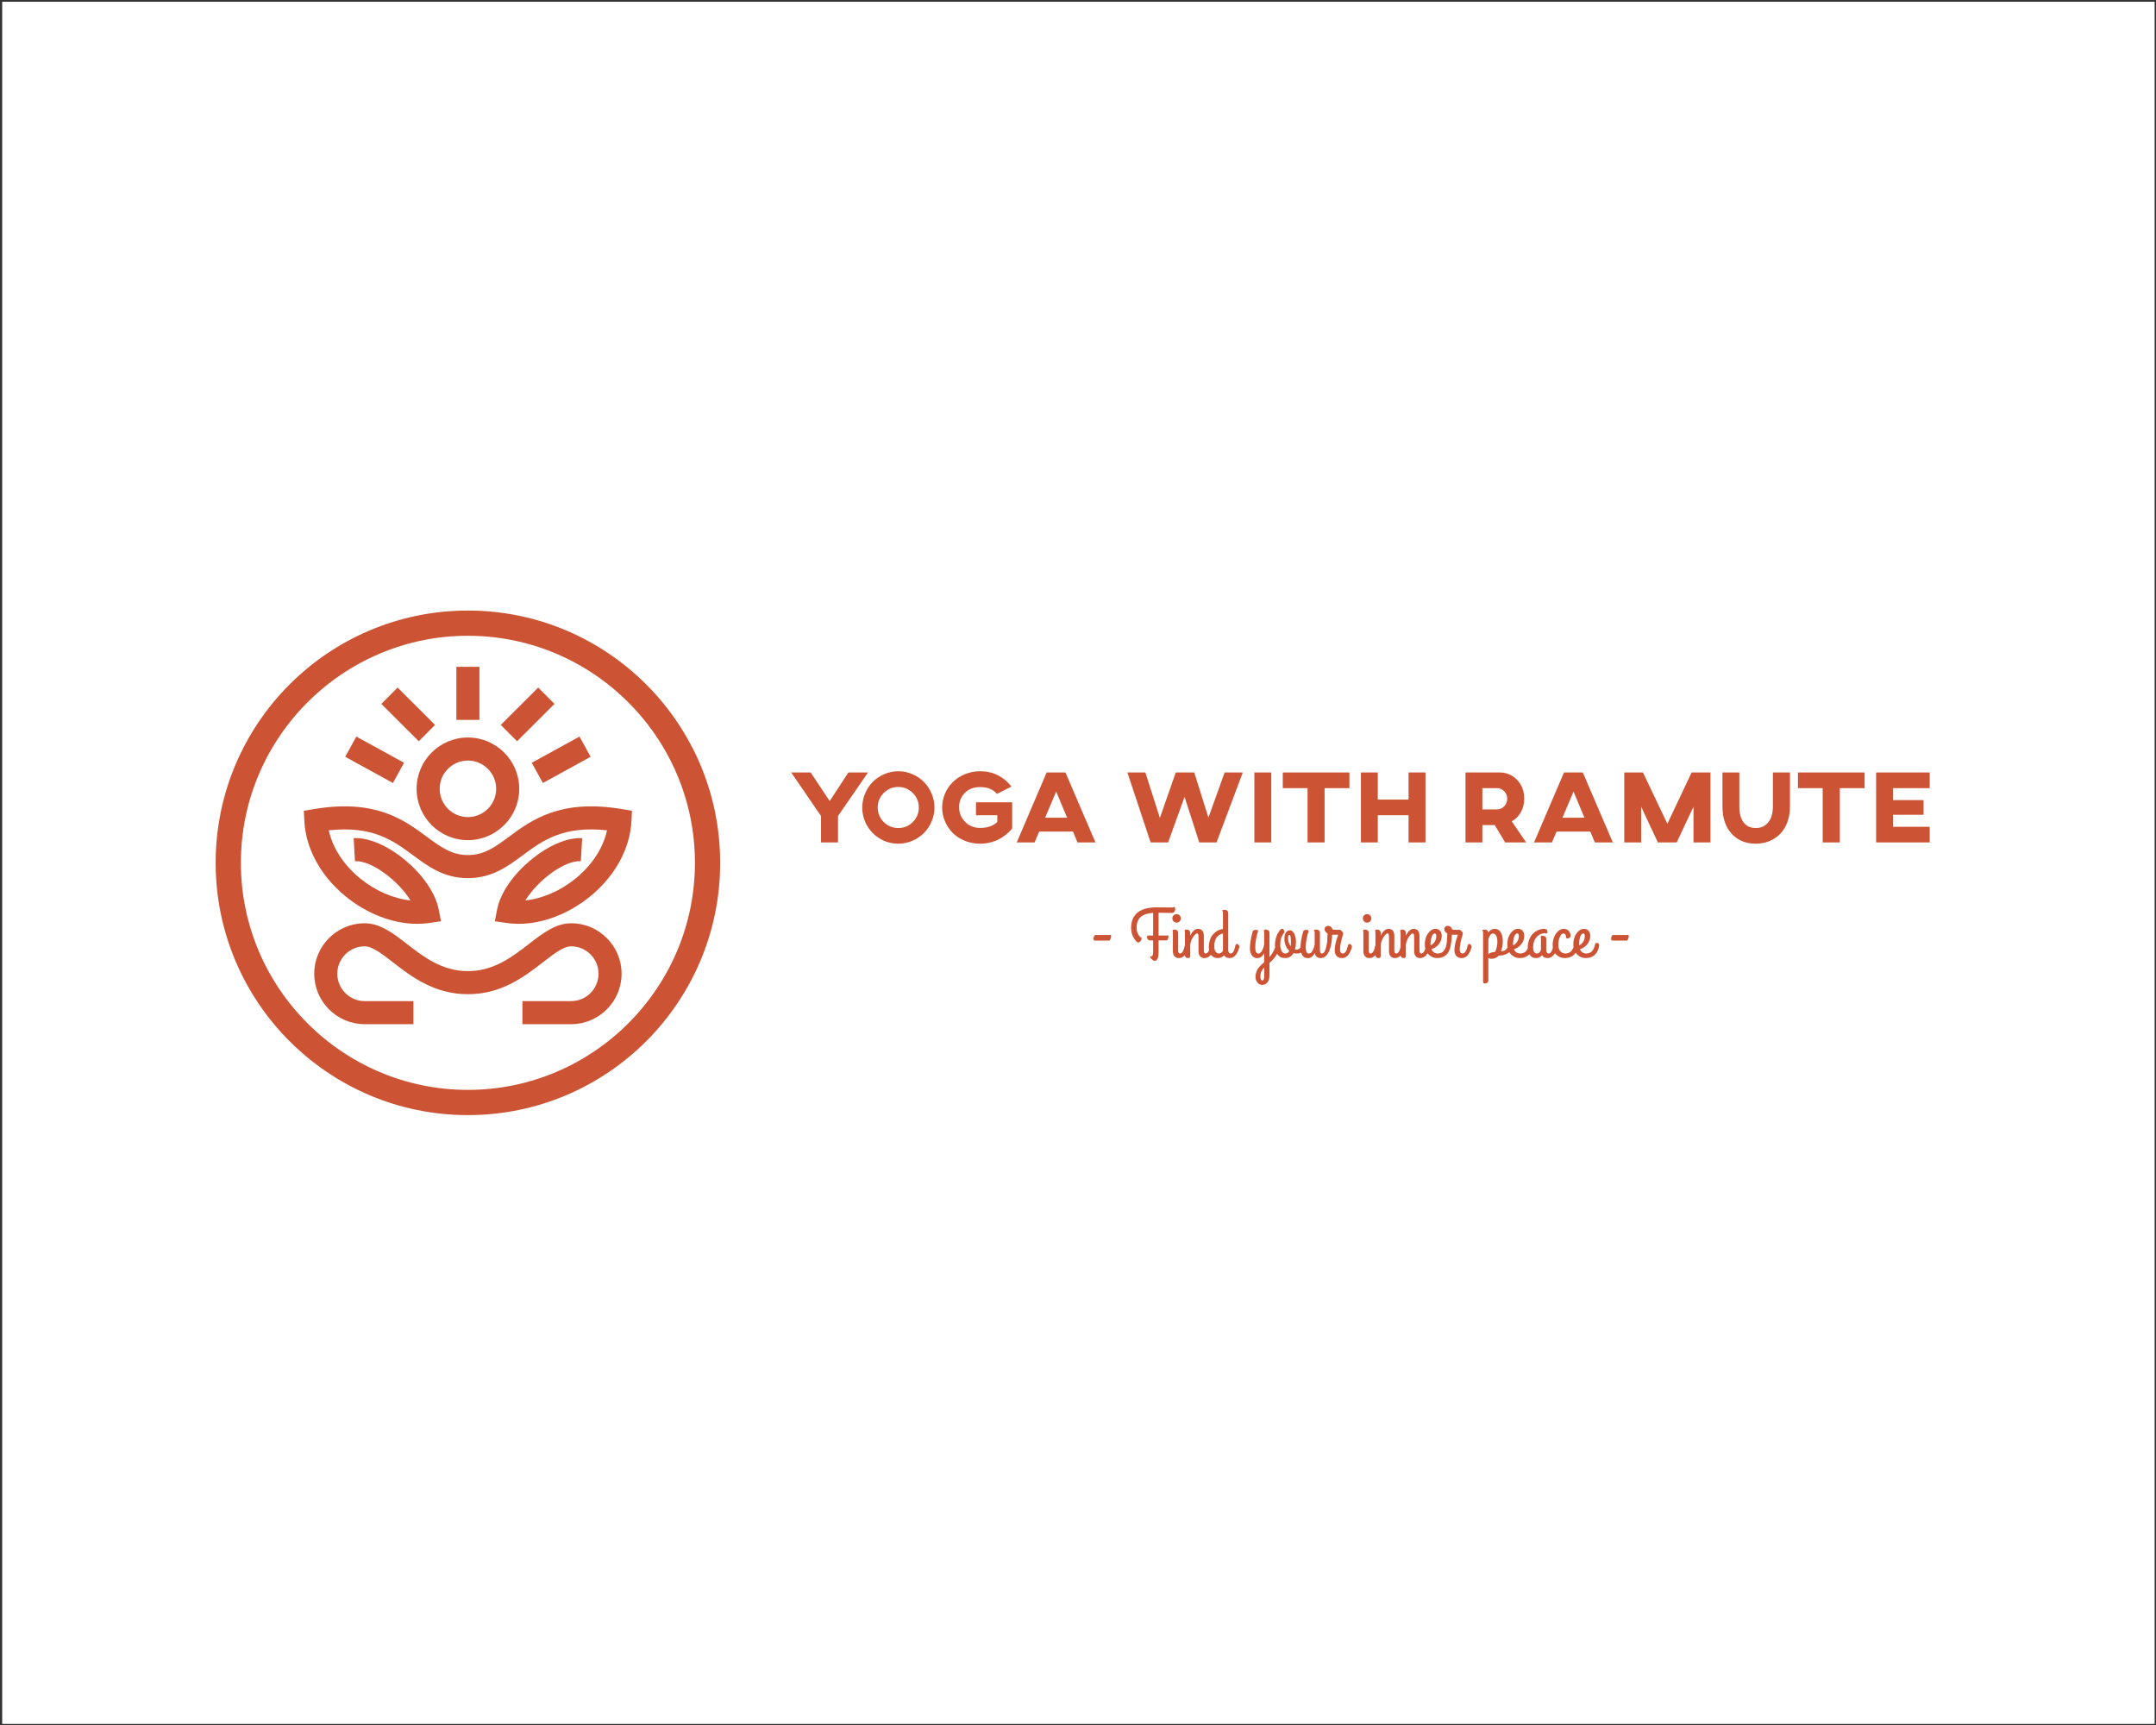 <?xml version="1.0" encoding="UTF-8" standalone="no" ?>
<!DOCTYPE svg PUBLIC "-//W3C//DTD SVG 1.1//EN" "http://www.w3.org/Graphics/SVG/1.1/DTD/svg11.dtd">
<svg xmlns="http://www.w3.org/2000/svg" xmlns:xlink="http://www.w3.org/1999/xlink" version="1.1" width="1280" height="1024" viewBox="0 0 1280 1024" xml:space="preserve">
<rect x="0" y="0" width="1280" height="1024" fill="#333333" stroke="none"/>
<desc>Created with Fabric.js 3.6.3</desc>
<defs>
</defs>
<g transform="matrix(1.966 0 0 1.966 640.246 512.197)" id="background-logo"  >
<rect style="stroke: none; stroke-width: 1; stroke-dasharray: none; stroke-linecap: butt; stroke-dashoffset: 0; stroke-linejoin: miter; stroke-miterlimit: 4; fill: rgb(255,255,255); fill-rule: nonzero; opacity: 1;"  paint-order="stroke"  x="-325" y="-260" rx="0" ry="0" width="650" height="520" />
</g>
<g transform="matrix(1.97 0 0 1.97 807.69 479.332)" id="text-logo-path"  >
<path style="stroke: rgb(255,255,255); stroke-width: 0; stroke-dasharray: none; stroke-linecap: butt; stroke-dashoffset: 0; stroke-linejoin: miter; stroke-miterlimit: 4; fill: rgb(204,84,52); fill-rule: nonzero; opacity: 1;"  paint-order="stroke"  transform=" translate(-172.885, 10.535)" d="M 10.32 -7.96 L 1.33 -21.09 L 7.19 -21.09 L 12.93 -12.46 L 18.57 -21.09 L 24.49 -21.09 L 15.44 -7.96 L 15.44 0 L 10.32 0 L 10.32 -7.96 Z M 22.75 -10.54 L 22.75 -10.54 Q 22.75 -12.75 23.61 -14.76 Q 24.46 -16.77 25.91 -18.24 Q 27.37 -19.71 29.38 -20.58 Q 31.39 -21.45 33.62 -21.45 L 33.62 -21.45 Q 35.81 -21.45 37.83 -20.58 Q 39.85 -19.71 41.31 -18.24 Q 42.76 -16.77 43.63 -14.75 Q 44.5 -12.73 44.5 -10.54 L 44.5 -10.54 Q 44.5 -8.33 43.64 -6.3 Q 42.78 -4.28 41.32 -2.82 Q 39.85 -1.36 37.83 -0.49 Q 35.81 0.38 33.62 0.38 L 33.62 0.38 Q 30.65 0.38 28.15 -1.09 Q 25.64 -2.56 24.2 -5.06 Q 22.75 -7.57 22.75 -10.54 Z M 27.4 -10.54 L 27.4 -10.54 Q 27.4 -7.96 29.22 -6.15 Q 31.05 -4.34 33.62 -4.34 L 33.62 -4.34 Q 36.16 -4.34 37.98 -6.15 Q 39.79 -7.96 39.79 -10.54 L 39.79 -10.54 Q 39.79 -13.08 37.98 -14.89 Q 36.16 -16.71 33.62 -16.71 L 33.62 -16.71 Q 31.05 -16.71 29.22 -14.9 Q 27.4 -13.09 27.4 -10.54 Z M 46.82 -10.54 L 46.82 -10.54 Q 46.82 -12.71 47.68 -14.71 Q 48.54 -16.71 50.04 -18.19 Q 51.54 -19.68 53.69 -20.56 Q 55.84 -21.45 58.26 -21.45 L 58.26 -21.45 Q 61.23 -21.45 63.65 -20.22 Q 66.07 -18.98 67.71 -16.83 L 67.71 -16.83 L 63.32 -14.61 Q 61.67 -16.68 58.2 -16.68 L 58.2 -16.68 Q 55.45 -16.68 53.69 -14.96 Q 51.93 -13.23 51.93 -10.6 L 51.93 -10.6 Q 51.93 -8.04 53.74 -6.21 Q 55.54 -4.37 58.26 -4.37 L 58.26 -4.37 Q 61.56 -4.37 63.44 -6.15 L 63.44 -6.15 L 63.44 -8.19 L 57.02 -8.19 L 57.02 -12.09 L 67.93 -12.09 L 67.93 -4.28 Q 67.86 -4.12 67.48 -3.68 Q 67.1 -3.24 66.25 -2.52 Q 65.39 -1.8 64.32 -1.17 Q 63.26 -0.54 61.64 -0.08 Q 60.03 0.38 58.29 0.38 L 58.29 0.38 Q 55.75 0.38 53.57 -0.53 Q 51.39 -1.44 49.93 -2.95 Q 48.47 -4.47 47.64 -6.43 Q 46.82 -8.4 46.82 -10.54 Z M 74.68 0 L 69.3 0 L 78.32 -21.09 L 83.98 -21.09 L 93.03 0 L 87.61 0 L 86.25 -3.28 L 76.08 -3.28 L 74.68 0 Z M 81.19 -15.32 L 77.85 -7.45 L 84.48 -7.45 L 81.19 -15.32 Z M 109.65 0 L 102.64 -21.09 L 108.06 -21.09 L 112.44 -7.4 L 117.23 -21.09 L 122.79 -21.09 L 127.07 -7.48 L 131.96 -21.09 L 137.43 -21.09 L 129.51 0 L 124.3 0 L 119.88 -13.73 L 114.92 0 L 109.65 0 Z M 146.01 0 L 140.92 0 L 140.92 -21.09 L 146.01 -21.09 L 146.01 0 Z M 156.94 -16.36 L 149.48 -16.36 L 149.48 -21.09 L 169.56 -21.09 L 169.56 -16.36 L 162.08 -16.36 L 162.08 0 L 156.94 0 L 156.94 -16.36 Z M 178.11 0 L 173.03 0 L 173.03 -21.09 L 178.11 -21.09 L 178.11 -12.9 L 187.38 -12.9 L 187.38 -21.09 L 192.49 -21.09 L 192.49 0 L 187.38 0 L 187.38 -8.19 L 178.11 -8.19 L 178.11 0 Z M 209.63 0 L 204.54 0 L 204.54 -21.09 L 214.73 -21.09 Q 217.95 -21.09 220.1 -18.84 Q 222.24 -16.59 222.24 -13.17 L 222.24 -13.17 Q 222.24 -10.91 221.22 -9.1 Q 220.21 -7.28 218.48 -6.36 L 218.48 -6.36 L 222.83 0 L 216.5 0 L 213.34 -5.24 L 209.63 -5.24 L 209.63 0 Z M 209.63 -16.36 L 209.63 -9.94 L 213.99 -9.94 Q 215.29 -9.94 216.21 -10.89 Q 217.12 -11.84 217.12 -13.17 L 217.12 -13.17 Q 217.12 -14.47 216.21 -15.42 Q 215.3 -16.36 214.02 -16.36 L 214.02 -16.36 L 209.63 -16.36 Z M 230.59 0 L 225.2 0 L 234.23 -21.09 L 239.89 -21.09 L 248.94 0 L 243.52 0 L 242.16 -3.28 L 231.99 -3.28 L 230.59 0 Z M 237.1 -15.32 L 233.76 -7.45 L 240.39 -7.45 L 237.1 -15.32 Z M 257.48 0 L 252.39 0 L 252.39 -21.09 L 258.02 -21.09 L 265.38 -5.62 L 272.69 -21.09 L 278.36 -21.09 L 278.36 0 L 273.25 0 L 273.25 -10.76 L 268.19 0 L 262.52 0 L 257.48 -10.76 L 257.48 0 Z M 281.98 -10.82 L 281.98 -10.82 L 281.98 -21.09 L 287.07 -21.09 L 287.07 -10.82 Q 287.07 -7.75 288.35 -6.05 Q 289.64 -4.34 292.03 -4.34 L 292.03 -4.34 Q 294.41 -4.34 295.79 -6.07 Q 297.18 -7.8 297.18 -10.82 L 297.18 -10.82 L 297.18 -21.09 L 302.33 -21.09 L 302.33 -10.82 Q 302.33 -8.25 301.55 -6.13 Q 300.77 -4.01 299.39 -2.6 Q 298.01 -1.18 296.13 -0.4 Q 294.24 0.38 292.03 0.38 L 292.03 0.38 Q 287.49 0.38 284.74 -2.63 Q 281.98 -5.65 281.98 -10.82 Z M 312.19 -16.36 L 304.73 -16.36 L 304.73 -21.09 L 324.82 -21.09 L 324.82 -16.36 L 317.34 -16.36 L 317.34 0 L 312.19 0 L 312.19 -16.36 Z M 344.44 0 L 328.29 0 L 328.29 -21.09 L 344.44 -21.09 L 344.44 -16.36 L 333.37 -16.36 L 333.37 -12.75 L 342.6 -12.75 L 342.6 -8.34 L 333.37 -8.34 L 333.37 -4.71 L 344.44 -4.71 L 344.44 0 Z" stroke-linecap="round" />
</g>
<g transform="matrix(1.97 0 0 1.97 808.087 561.508)" id="tagline-0b666a6a-0ffd-4d76-81c3-18fd891e74ce-logo-path"  >
<path style="stroke: rgb(255,255,255); stroke-width: 0; stroke-dasharray: none; stroke-linecap: butt; stroke-dashoffset: 0; stroke-linejoin: miter; stroke-miterlimit: 4; fill: rgb(204,84,52); fill-rule: nonzero; opacity: 1;"  paint-order="stroke"  transform=" translate(-81.655, 3.09)" d="M 1 -5.27 L 1 -5.27 Q 1 -5.62 1.17 -5.99 Q 1.33 -6.37 1.6 -6.37 L 1.6 -6.37 L 5.83 -6.37 Q 5.92 -6.37 6 -6.42 Q 6.09 -6.47 6.11 -6.47 L 6.11 -6.47 Q 6.32 -6.47 6.32 -6.03 L 6.32 -6.03 Q 6.32 -5.64 6.12 -5.16 Q 5.93 -4.69 5.67 -4.69 L 5.67 -4.69 L 1.34 -4.69 Q 1.19 -4.69 1.1 -4.86 Q 1 -5.02 1 -5.27 Z M 12.34 -8.5 L 12.34 -8.5 Q 12.34 -11.54 14.27 -13.12 Q 16.2 -14.7 19.97 -14.7 L 19.97 -14.7 Q 20.64 -14.7 22.63 -14.68 Q 24.61 -14.66 24.74 -14.66 L 24.74 -14.66 Q 24.93 -14.66 25.06 -14.7 Q 25.19 -14.75 25.26 -14.79 Q 25.32 -14.83 25.34 -14.83 L 25.34 -14.83 Q 25.44 -14.83 25.53 -14.6 Q 25.62 -14.38 25.62 -14.13 L 25.62 -14.13 Q 25.62 -13.71 25.37 -13.37 Q 25.11 -13.02 24.66 -13.02 L 24.66 -13.02 Q 24.52 -13.02 20.61 -13.08 L 20.61 -13.08 L 20.61 -6.21 L 23.24 -6.21 Q 23.54 -6.44 23.58 -6.03 L 23.58 -6.03 Q 23.59 -5.97 23.59 -5.9 L 23.59 -5.9 Q 23.59 -5.5 23.38 -5.08 L 23.38 -5.08 Q 23.21 -4.75 23.04 -4.75 L 23.04 -4.75 L 20.61 -4.75 L 20.61 -1.18 Q 20.61 1.4 19.43 1.4 L 19.43 1.4 Q 19.05 1.4 18.56 0.95 Q 18.07 0.49 18.07 0.18 L 18.07 0.18 Q 18.07 0.06 18.1 0.04 Q 18.14 0.01 18.25 0.05 Q 18.36 0.08 18.43 0.08 L 18.43 0.08 Q 18.97 0.08 18.97 -1.45 L 18.97 -1.45 L 18.97 -4.75 L 17.88 -4.75 Q 17.58 -4.75 17.35 -5.09 Q 17.12 -5.43 17.12 -5.79 L 17.12 -5.79 Q 17.12 -5.98 17.21 -6.1 Q 17.29 -6.21 17.44 -6.21 L 17.44 -6.21 L 18.97 -6.21 L 18.97 -13.04 Q 17.81 -12.97 16.94 -12.71 Q 16.08 -12.46 15.39 -11.95 Q 14.7 -11.43 14.35 -10.57 Q 14 -9.71 14 -8.5 L 14 -8.5 Q 14 -6.84 15.19 -5.65 L 15.19 -5.65 Q 15.5 -5.73 15.5 -5.35 L 15.5 -5.35 Q 15.5 -4.93 15.18 -4.52 Q 14.86 -4.11 14.5 -4.11 L 14.5 -4.11 Q 14.32 -4.11 14.18 -4.22 L 14.18 -4.22 Q 13.57 -4.68 12.95 -5.85 Q 12.34 -7.02 12.34 -8.5 Z M 24.77 -11.38 L 24.77 -11.38 Q 24.77 -11.94 25.14 -12.3 Q 25.5 -12.66 26.03 -12.66 L 26.03 -12.66 Q 26.59 -12.66 26.95 -12.3 Q 27.32 -11.94 27.32 -11.38 L 27.32 -11.38 Q 27.32 -10.85 26.95 -10.47 Q 26.58 -10.1 26.03 -10.1 L 26.03 -10.1 Q 25.51 -10.1 25.14 -10.48 Q 24.77 -10.86 24.77 -11.38 Z M 24.83 -7.67 L 24.83 -7.67 Q 24.83 -7.82 25 -7.92 Q 25.16 -8.02 25.39 -8.02 L 25.39 -8.02 Q 25.9 -8.02 26.21 -7.75 Q 26.52 -7.49 26.52 -7.1 L 26.52 -7.1 L 26.52 -1.76 Q 26.52 -0.8 27.07 -0.8 L 27.07 -0.8 Q 28.02 -0.8 28.48 -3.07 L 28.48 -3.07 Q 28.61 -3.69 28.99 -3.69 L 28.99 -3.69 Q 29 -3.69 29.01 -3.69 L 29.01 -3.69 Q 29.35 -3.66 29.58 -3.26 L 29.58 -3.26 Q 29.76 -2.96 29.7 -2.69 L 29.7 -2.69 Q 29.53 -2.09 29.31 -1.58 Q 29.09 -1.07 28.74 -0.54 Q 28.38 -0.02 27.85 0.28 Q 27.33 0.58 26.69 0.58 L 26.69 0.58 Q 25.88 0.58 25.4 0.02 Q 24.93 -0.55 24.93 -1.38 L 24.93 -1.38 L 24.93 -6.99 Q 24.93 -7.23 24.88 -7.43 Q 24.83 -7.63 24.83 -7.67 Z M 28.46 -7.67 L 28.46 -7.67 Q 28.46 -7.82 28.63 -7.92 Q 28.79 -8.02 29.02 -8.02 L 29.02 -8.02 Q 29.53 -8.02 29.84 -7.75 Q 30.15 -7.49 30.15 -7.1 L 30.15 -7.1 L 30.15 -6.15 Q 31.14 -8.23 32.5 -8.23 L 32.5 -8.23 Q 33.01 -8.23 33.37 -8.04 Q 33.73 -7.85 33.91 -7.53 Q 34.09 -7.2 34.17 -6.85 Q 34.25 -6.51 34.25 -6.11 L 34.25 -6.11 L 34.25 -1.76 Q 34.25 -0.8 34.79 -0.8 L 34.79 -0.8 Q 35.75 -0.8 36.2 -3.07 L 36.2 -3.07 Q 36.26 -3.37 36.4 -3.53 Q 36.53 -3.69 36.7 -3.69 L 36.7 -3.69 Q 36.96 -3.69 37.2 -3.41 Q 37.44 -3.13 37.44 -2.83 L 37.44 -2.83 Q 37.44 -2.77 37.42 -2.69 L 37.42 -2.69 Q 37.29 -2.23 37.14 -1.81 Q 36.99 -1.39 36.72 -0.94 Q 36.46 -0.49 36.15 -0.16 Q 35.84 0.16 35.39 0.37 Q 34.94 0.58 34.41 0.58 L 34.41 0.58 Q 33.6 0.58 33.13 0.02 Q 32.65 -0.55 32.65 -1.38 L 32.65 -1.38 L 32.65 -5.65 Q 32.65 -5.93 32.63 -6.12 Q 32.62 -6.31 32.58 -6.49 Q 32.54 -6.67 32.44 -6.76 Q 32.35 -6.85 32.21 -6.85 L 32.21 -6.85 Q 31.9 -6.85 31.44 -6.34 Q 30.99 -5.83 30.6 -5 Q 30.22 -4.16 30.15 -3.38 L 30.15 -3.38 L 30.15 -0.32 Q 30.15 -0.13 30.15 -0.06 Q 30.15 0.01 30.12 0.16 Q 30.08 0.32 30.03 0.39 Q 29.97 0.46 29.85 0.52 Q 29.74 0.58 29.56 0.58 L 29.56 0.58 Q 28.56 0.58 28.56 -0.34 L 28.56 -0.34 L 28.56 -6.99 Q 28.56 -7.23 28.51 -7.43 Q 28.46 -7.63 28.46 -7.67 Z M 35.78 -2.79 L 35.78 -2.79 Q 35.78 -5.09 36.99 -6.51 Q 38.21 -7.94 40.02 -8.19 L 40.02 -8.19 L 40.02 -12.94 Q 40.02 -13.3 39.91 -13.51 Q 39.81 -13.72 39.81 -13.73 L 39.81 -13.73 Q 39.81 -13.83 40.02 -13.9 Q 40.24 -13.97 40.48 -13.97 L 40.48 -13.97 Q 41 -13.97 41.3 -13.7 Q 41.61 -13.43 41.61 -13.04 L 41.61 -13.04 L 41.61 -1.76 Q 41.61 -1.37 41.79 -1.09 Q 41.98 -0.8 42.33 -0.8 L 42.33 -0.8 Q 43.28 -0.8 43.73 -3.07 L 43.73 -3.07 Q 43.79 -3.37 43.93 -3.53 Q 44.07 -3.69 44.24 -3.69 L 44.24 -3.69 Q 44.49 -3.69 44.73 -3.41 Q 44.97 -3.13 44.97 -2.83 L 44.97 -2.83 Q 44.97 -2.77 44.95 -2.69 L 44.95 -2.69 Q 44.83 -2.23 44.68 -1.81 Q 44.52 -1.39 44.26 -0.94 Q 44 -0.49 43.69 -0.16 Q 43.37 0.16 42.92 0.37 Q 42.47 0.58 41.95 0.58 L 41.95 0.58 Q 40.89 0.58 40.35 -0.24 L 40.35 -0.24 Q 39.53 0.58 38.48 0.58 L 38.48 0.58 Q 37.23 0.58 36.5 -0.29 Q 35.78 -1.17 35.78 -2.79 Z M 37.4 -2.94 L 37.4 -2.94 Q 37.4 -1.88 37.8 -1.34 Q 38.2 -0.8 38.8 -0.8 L 38.8 -0.8 Q 39.53 -0.8 40.02 -1.62 L 40.02 -1.62 L 40.02 -6.81 Q 39.48 -6.71 39.03 -6.46 Q 38.59 -6.21 38.2 -5.77 Q 37.82 -5.33 37.61 -4.61 Q 37.4 -3.89 37.4 -2.94 Z M 48.15 -2.42 L 48.15 -2.42 Q 48.15 -3.4 48.34 -4.58 Q 48.53 -5.76 48.72 -6.45 L 48.72 -6.45 L 48.91 -7.14 Q 48.94 -7.2 48.97 -7.35 Q 49 -7.5 49.04 -7.57 Q 49.09 -7.65 49.18 -7.74 Q 49.28 -7.83 49.49 -7.88 Q 49.7 -7.92 50.02 -7.92 L 50.02 -7.92 Q 50.31 -7.92 50.45 -7.83 Q 50.6 -7.74 50.6 -7.59 Q 50.6 -7.44 50.57 -7.31 Q 50.53 -7.17 50.45 -6.99 Q 50.38 -6.82 50.36 -6.76 L 50.36 -6.76 Q 50.12 -5.78 50.02 -5.31 Q 49.92 -4.84 49.83 -4.1 Q 49.75 -3.36 49.75 -2.52 Q 49.75 -1.68 50 -1.23 Q 50.25 -0.78 50.72 -0.78 L 50.72 -0.78 Q 51.31 -0.78 51.77 -1.6 Q 52.23 -2.42 52.44 -3.61 L 52.44 -3.61 L 52.44 -6.99 Q 52.44 -7.23 52.4 -7.43 Q 52.36 -7.63 52.36 -7.67 L 52.36 -7.67 Q 52.36 -7.82 52.52 -7.92 Q 52.67 -8.02 52.9 -8.02 L 52.9 -8.02 Q 53.41 -8.02 53.72 -7.75 Q 54.03 -7.49 54.03 -7.1 L 54.03 -7.1 L 54.03 0.28 Q 55.33 -1.17 55.88 -3.07 L 55.88 -3.07 Q 56.06 -3.69 56.39 -3.69 L 56.39 -3.69 Q 56.64 -3.69 56.88 -3.41 Q 57.12 -3.13 57.12 -2.83 L 57.12 -2.83 Q 57.12 -2.71 57.1 -2.63 L 57.1 -2.63 Q 56.85 -1.75 56.49 -1.03 Q 56.14 -0.3 55.71 0.27 Q 55.28 0.84 54.9 1.23 Q 54.53 1.61 54.03 2.04 L 54.03 2.04 L 54.03 5.67 Q 54.03 7.2 53.39 7.93 Q 52.76 8.65 51.85 8.65 L 51.85 8.65 Q 50.98 8.65 50.41 7.95 Q 49.83 7.25 49.83 6.23 L 49.83 6.23 Q 49.83 5.62 49.99 5.07 Q 50.14 4.51 50.34 4.13 Q 50.53 3.75 50.94 3.28 Q 51.35 2.81 51.62 2.56 Q 51.88 2.32 52.44 1.83 L 52.44 1.83 L 52.44 -0.84 Q 51.58 0.6 50.38 0.6 L 50.38 0.6 Q 49.33 0.6 48.74 -0.22 Q 48.15 -1.04 48.15 -2.42 Z M 51.3 6.17 L 51.3 6.17 Q 51.3 6.67 51.45 7 Q 51.61 7.33 51.85 7.33 L 51.85 7.33 Q 51.97 7.33 52.05 7.29 Q 52.14 7.25 52.2 7.17 Q 52.26 7.09 52.31 6.99 Q 52.36 6.9 52.38 6.77 Q 52.4 6.63 52.41 6.53 Q 52.43 6.42 52.43 6.28 Q 52.44 6.13 52.44 6.04 Q 52.44 5.96 52.44 5.83 Q 52.44 5.7 52.44 5.67 L 52.44 5.67 L 52.44 3.42 Q 51.88 4 51.59 4.64 Q 51.3 5.28 51.3 6.17 Z M 55.69 -3.32 L 55.69 -3.32 Q 55.69 -4.19 55.87 -5.01 Q 56.05 -5.83 56.31 -6.4 Q 56.58 -6.97 56.88 -7.41 Q 57.18 -7.85 57.43 -8.06 Q 57.69 -8.27 57.83 -8.27 L 57.83 -8.27 Q 58.03 -8.27 58.2 -8.1 Q 58.38 -7.92 58.45 -7.68 Q 58.53 -7.44 58.49 -7.19 Q 58.45 -6.93 58.25 -6.81 L 58.25 -6.81 Q 57.81 -6.15 57.65 -5.72 L 57.65 -5.72 Q 57.29 -4.8 57.29 -3.45 L 57.29 -3.45 Q 57.29 -2.17 57.72 -1.49 Q 58.15 -0.8 58.8 -0.8 L 58.8 -0.8 Q 59.58 -0.8 60.04 -1.6 L 60.04 -1.6 Q 59.31 -2.23 58.92 -3.2 Q 58.53 -4.18 58.53 -5.33 L 58.53 -5.33 Q 58.53 -6.39 58.97 -7.09 Q 59.41 -7.79 60.22 -7.79 L 60.22 -7.79 Q 60.97 -7.79 61.49 -6.78 Q 62.02 -5.77 62.02 -4.27 L 62.02 -4.27 Q 62.02 -3.04 61.72 -2 L 61.72 -2 Q 61.9 -1.95 62.14 -1.95 L 62.14 -1.95 Q 62.77 -1.95 63.16 -2.37 Q 63.54 -2.8 63.65 -3.47 L 63.65 -3.47 Q 63.69 -3.71 64.06 -3.78 L 64.06 -3.78 Q 64.16 -3.8 64.25 -3.8 L 64.25 -3.8 Q 64.56 -3.8 64.75 -3.57 L 64.75 -3.57 Q 64.88 -3.4 64.88 -3.15 L 64.88 -3.15 Q 64.88 -3.01 64.85 -2.86 L 64.85 -2.86 Q 64.64 -1.95 63.98 -1.36 Q 63.32 -0.78 62.3 -0.78 L 62.3 -0.78 Q 61.72 -0.78 61.28 -0.92 L 61.28 -0.92 Q 60.41 0.58 58.75 0.58 L 58.75 0.58 Q 57.25 0.58 56.47 -0.52 Q 55.69 -1.63 55.69 -3.32 Z M 59.64 -5.41 L 59.64 -5.41 Q 59.64 -4 60.44 -2.96 L 60.44 -2.96 Q 60.5 -3.47 60.5 -3.93 L 60.5 -3.93 Q 60.5 -5.17 60.4 -5.79 Q 60.3 -6.41 60 -6.41 L 60 -6.41 Q 59.64 -6.41 59.64 -5.41 Z M 63.37 -2.42 L 63.37 -2.42 Q 63.37 -3.4 63.56 -4.58 Q 63.75 -5.76 63.93 -6.45 L 63.93 -6.45 L 64.13 -7.14 Q 64.16 -7.2 64.19 -7.35 Q 64.22 -7.5 64.26 -7.57 Q 64.3 -7.65 64.4 -7.74 Q 64.5 -7.83 64.71 -7.88 Q 64.92 -7.92 65.24 -7.92 L 65.24 -7.92 Q 65.52 -7.92 65.67 -7.83 Q 65.82 -7.74 65.82 -7.59 Q 65.82 -7.44 65.78 -7.31 Q 65.75 -7.17 65.67 -6.99 Q 65.59 -6.82 65.57 -6.76 L 65.57 -6.76 Q 65.34 -5.78 65.24 -5.31 Q 65.13 -4.84 65.05 -4.1 Q 64.97 -3.36 64.97 -2.52 Q 64.97 -1.68 65.22 -1.23 Q 65.47 -0.78 65.93 -0.78 L 65.93 -0.78 Q 66.53 -0.78 66.99 -1.6 Q 67.45 -2.42 67.66 -3.61 L 67.66 -3.61 L 67.66 -6.99 Q 67.66 -7.35 67.55 -7.57 Q 67.44 -7.78 67.44 -7.79 L 67.44 -7.79 Q 67.44 -7.9 67.66 -7.96 Q 67.87 -8.02 68.12 -8.02 L 68.12 -8.02 Q 68.63 -8.02 68.94 -7.75 Q 69.24 -7.49 69.24 -7.1 L 69.24 -7.1 L 69.24 -1.76 Q 69.24 -0.8 69.8 -0.8 L 69.8 -0.8 Q 70.75 -0.8 71.2 -3.07 L 71.2 -3.07 Q 71.26 -3.37 71.4 -3.53 Q 71.54 -3.69 71.71 -3.69 L 71.71 -3.69 Q 71.96 -3.69 72.2 -3.41 Q 72.44 -3.13 72.44 -2.83 L 72.44 -2.83 Q 72.44 -2.77 72.42 -2.69 L 72.42 -2.69 Q 72.26 -2.09 72.04 -1.58 Q 71.82 -1.07 71.46 -0.54 Q 71.11 -0.02 70.58 0.28 Q 70.05 0.58 69.42 0.58 L 69.42 0.58 Q 68.73 0.58 68.27 0.17 Q 67.81 -0.25 67.7 -0.9 L 67.7 -0.9 Q 66.83 0.6 65.59 0.6 L 65.59 0.6 Q 64.55 0.6 63.96 -0.22 Q 63.37 -1.04 63.37 -2.42 Z M 70.65 -8.17 L 70.65 -8.17 Q 70.65 -8.59 70.97 -8.86 Q 71.29 -9.14 71.71 -9.14 L 71.71 -9.14 Q 72.14 -9.14 72.5 -8.87 Q 72.86 -8.61 73.03 -8.02 L 73.03 -8.02 Q 73.73 -7.94 74.14 -7.94 L 74.14 -7.94 L 75.23 -7.94 Q 75.47 -7.94 75.88 -7.51 L 75.88 -7.51 Q 76.25 -7.13 76.25 -6.83 L 76.25 -6.83 Q 76.25 -6.79 76.24 -6.76 L 76.24 -6.76 Q 76.24 -6.71 76 -5.92 Q 75.77 -5.14 75.53 -3.99 Q 75.29 -2.85 75.29 -1.93 L 75.29 -1.93 Q 75.29 -1.46 75.51 -1.13 Q 75.74 -0.8 76.14 -0.8 L 76.14 -0.8 Q 77.19 -0.8 77.64 -3.07 L 77.64 -3.07 Q 77.7 -3.37 77.84 -3.53 Q 77.98 -3.69 78.15 -3.69 L 78.15 -3.69 Q 78.4 -3.69 78.64 -3.41 Q 78.88 -3.13 78.88 -2.83 L 78.88 -2.83 Q 78.88 -2.8 78.87 -2.75 Q 78.86 -2.71 78.86 -2.69 L 78.86 -2.69 Q 78.7 -2.09 78.48 -1.58 Q 78.26 -1.07 77.9 -0.54 Q 77.55 -0.02 77.02 0.28 Q 76.49 0.58 75.86 0.58 L 75.86 0.58 Q 75.46 0.58 75.1 0.47 Q 74.74 0.35 74.41 0.09 Q 74.08 -0.17 73.89 -0.66 Q 73.69 -1.15 73.69 -1.8 L 73.69 -1.8 Q 73.69 -3.63 74.75 -6.45 L 74.75 -6.45 L 73.15 -6.45 L 72.92 -6.45 Q 72.85 -4.07 72.39 -2.58 L 72.39 -2.58 Q 72.27 -2.18 71.96 -2.18 L 71.96 -2.18 Q 71.89 -2.18 71.82 -2.2 L 71.82 -2.2 Q 71.47 -2.29 71.29 -2.67 L 71.29 -2.67 Q 71.16 -2.92 71.22 -3.17 L 71.22 -3.17 Q 71.5 -4.15 71.55 -6.83 L 71.55 -6.83 Q 70.65 -7.34 70.65 -8.17 Z M 82.19 -11.38 L 82.19 -11.38 Q 82.19 -11.94 82.55 -12.3 Q 82.91 -12.66 83.45 -12.66 L 83.45 -12.66 Q 84 -12.66 84.36 -12.3 Q 84.73 -11.94 84.73 -11.38 L 84.73 -11.38 Q 84.73 -10.85 84.36 -10.47 Q 83.99 -10.1 83.45 -10.1 L 83.45 -10.1 Q 82.92 -10.1 82.55 -10.48 Q 82.19 -10.86 82.19 -11.38 Z M 82.25 -7.67 L 82.25 -7.67 Q 82.25 -7.82 82.41 -7.92 Q 82.57 -8.02 82.8 -8.02 L 82.8 -8.02 Q 83.31 -8.02 83.62 -7.75 Q 83.93 -7.49 83.93 -7.1 L 83.93 -7.1 L 83.93 -1.76 Q 83.93 -0.8 84.48 -0.8 L 84.48 -0.8 Q 85.44 -0.8 85.89 -3.07 L 85.89 -3.07 Q 86.02 -3.69 86.4 -3.69 L 86.4 -3.69 Q 86.41 -3.69 86.42 -3.69 L 86.42 -3.69 Q 86.76 -3.66 86.99 -3.26 L 86.99 -3.26 Q 87.17 -2.96 87.11 -2.69 L 87.11 -2.69 Q 86.94 -2.09 86.72 -1.58 Q 86.5 -1.07 86.15 -0.54 Q 85.79 -0.02 85.27 0.28 Q 84.74 0.58 84.1 0.58 L 84.1 0.58 Q 83.29 0.58 82.82 0.02 Q 82.34 -0.55 82.34 -1.38 L 82.34 -1.38 L 82.34 -6.99 Q 82.34 -7.23 82.29 -7.43 Q 82.25 -7.63 82.25 -7.67 Z M 85.88 -7.67 L 85.88 -7.67 Q 85.88 -7.82 86.04 -7.92 Q 86.2 -8.02 86.43 -8.02 L 86.43 -8.02 Q 86.94 -8.02 87.25 -7.75 Q 87.56 -7.49 87.56 -7.1 L 87.56 -7.1 L 87.56 -6.15 Q 88.55 -8.23 89.92 -8.23 L 89.92 -8.23 Q 90.42 -8.23 90.78 -8.04 Q 91.14 -7.85 91.32 -7.53 Q 91.51 -7.2 91.58 -6.85 Q 91.66 -6.51 91.66 -6.11 L 91.66 -6.11 L 91.66 -1.76 Q 91.66 -0.8 92.2 -0.8 L 92.2 -0.8 Q 93.16 -0.8 93.61 -3.07 L 93.61 -3.07 Q 93.67 -3.37 93.81 -3.53 Q 93.95 -3.69 94.11 -3.69 L 94.11 -3.69 Q 94.37 -3.69 94.61 -3.41 Q 94.85 -3.13 94.85 -2.83 L 94.85 -2.83 Q 94.85 -2.77 94.83 -2.69 L 94.83 -2.69 Q 94.71 -2.23 94.55 -1.81 Q 94.4 -1.39 94.14 -0.94 Q 93.87 -0.49 93.56 -0.16 Q 93.25 0.16 92.8 0.37 Q 92.35 0.58 91.82 0.58 L 91.82 0.58 Q 91.01 0.58 90.54 0.02 Q 90.06 -0.55 90.06 -1.38 L 90.06 -1.38 L 90.06 -5.65 Q 90.06 -5.93 90.04 -6.12 Q 90.03 -6.31 89.99 -6.49 Q 89.95 -6.67 89.85 -6.76 Q 89.76 -6.85 89.62 -6.85 L 89.62 -6.85 Q 89.31 -6.85 88.86 -6.34 Q 88.4 -5.83 88.01 -5 Q 87.63 -4.16 87.56 -3.38 L 87.56 -3.38 L 87.56 -0.32 Q 87.56 -0.13 87.56 -0.06 Q 87.56 0.01 87.53 0.16 Q 87.5 0.32 87.44 0.39 Q 87.38 0.46 87.27 0.52 Q 87.15 0.58 86.97 0.58 L 86.97 0.58 Q 85.97 0.58 85.97 -0.34 L 85.97 -0.34 L 85.97 -6.99 Q 85.97 -7.23 85.92 -7.43 Q 85.88 -7.63 85.88 -7.67 Z M 93.45 -7.67 L 93.45 -7.67 Q 93.45 -7.82 93.62 -7.92 Q 93.78 -8.02 94.01 -8.02 L 94.01 -8.02 Q 94.52 -8.02 94.83 -7.75 Q 95.14 -7.49 95.14 -7.1 L 95.14 -7.1 L 95.14 -6.15 Q 96.13 -8.23 97.49 -8.23 L 97.49 -8.23 Q 98 -8.23 98.36 -8.04 Q 98.71 -7.85 98.9 -7.53 Q 99.08 -7.2 99.16 -6.85 Q 99.24 -6.51 99.24 -6.11 L 99.24 -6.11 L 99.24 -1.76 Q 99.24 -0.8 99.78 -0.8 L 99.78 -0.8 Q 100.73 -0.8 101.19 -3.07 L 101.19 -3.07 Q 101.25 -3.37 101.39 -3.53 Q 101.52 -3.69 101.69 -3.69 L 101.69 -3.69 Q 101.94 -3.69 102.19 -3.41 Q 102.43 -3.13 102.43 -2.83 L 102.43 -2.83 Q 102.43 -2.77 102.41 -2.69 L 102.41 -2.69 Q 102.28 -2.23 102.13 -1.81 Q 101.98 -1.39 101.71 -0.94 Q 101.45 -0.49 101.14 -0.16 Q 100.83 0.16 100.38 0.37 Q 99.92 0.58 99.4 0.58 L 99.4 0.58 Q 98.59 0.58 98.11 0.02 Q 97.64 -0.55 97.64 -1.38 L 97.64 -1.38 L 97.64 -5.65 Q 97.64 -5.93 97.62 -6.12 Q 97.61 -6.31 97.57 -6.49 Q 97.52 -6.67 97.43 -6.76 Q 97.34 -6.85 97.2 -6.85 L 97.2 -6.85 Q 96.89 -6.85 96.43 -6.34 Q 95.98 -5.83 95.59 -5 Q 95.21 -4.16 95.14 -3.38 L 95.14 -3.38 L 95.14 -0.32 Q 95.14 -0.13 95.14 -0.06 Q 95.14 0.01 95.1 0.16 Q 95.07 0.32 95.02 0.39 Q 94.96 0.46 94.84 0.52 Q 94.73 0.58 94.55 0.58 L 94.55 0.58 Q 93.55 0.58 93.55 -0.34 L 93.55 -0.34 L 93.55 -6.99 Q 93.55 -7.23 93.5 -7.43 Q 93.45 -7.63 93.45 -7.67 Z M 100.85 -3.57 L 100.85 -3.57 Q 100.85 -5.52 101.83 -6.88 Q 102.81 -8.23 104.06 -8.23 L 104.06 -8.23 Q 104.93 -8.23 105.44 -7.65 Q 105.95 -7.06 105.95 -6.11 L 105.95 -6.11 Q 105.95 -5.31 105.62 -4.52 Q 105.28 -3.73 104.55 -3.06 Q 103.82 -2.39 102.85 -2.1 L 102.85 -2.1 Q 103.39 -0.8 104.79 -0.8 L 104.79 -0.8 Q 105.38 -0.8 105.85 -1.03 Q 106.31 -1.25 106.6 -1.65 Q 106.9 -2.05 107.08 -2.49 Q 107.26 -2.92 107.36 -3.45 L 107.36 -3.45 Q 107.44 -3.9 107.78 -3.98 L 107.78 -3.98 Q 107.87 -4 107.95 -4 L 107.95 -4 Q 108.2 -4 108.4 -3.82 L 108.4 -3.82 Q 108.65 -3.62 108.65 -3.32 L 108.65 -3.32 Q 108.65 -3.28 108.64 -3.23 L 108.64 -3.23 Q 108.59 -2.79 108.46 -2.34 Q 108.33 -1.89 108.03 -1.34 Q 107.73 -0.79 107.3 -0.38 Q 106.87 0.03 106.16 0.31 Q 105.45 0.58 104.57 0.58 L 104.57 0.58 Q 103.85 0.58 103.19 0.3 Q 102.52 0.01 102 -0.5 Q 101.47 -1.02 101.16 -1.81 Q 100.85 -2.61 100.85 -3.57 Z M 102.57 -3.63 L 102.57 -3.63 Q 102.57 -3.57 102.58 -3.44 Q 102.59 -3.31 102.59 -3.25 L 102.59 -3.25 Q 103.38 -3.61 103.85 -4.38 Q 104.31 -5.15 104.31 -6.09 L 104.31 -6.09 Q 104.31 -6.44 104.2 -6.63 Q 104.08 -6.83 103.87 -6.83 L 103.87 -6.83 Q 103.51 -6.83 103.24 -6.46 Q 102.96 -6.09 102.83 -5.56 L 102.83 -5.56 Q 102.68 -5.02 102.62 -4.51 L 102.62 -4.51 Q 102.57 -4.12 102.57 -3.81 L 102.57 -3.81 Q 102.57 -3.71 102.57 -3.63 Z M 106.72 -8.17 L 106.72 -8.17 Q 106.72 -8.59 107.04 -8.86 Q 107.36 -9.14 107.78 -9.14 L 107.78 -9.14 Q 108.21 -9.14 108.57 -8.87 Q 108.94 -8.61 109.1 -8.02 L 109.1 -8.02 Q 109.8 -7.94 110.21 -7.94 L 110.21 -7.94 L 111.31 -7.94 Q 111.54 -7.94 111.95 -7.51 L 111.95 -7.51 Q 112.32 -7.13 112.32 -6.83 L 112.32 -6.83 Q 112.32 -6.79 112.31 -6.76 L 112.31 -6.76 Q 112.31 -6.71 112.08 -5.92 Q 111.84 -5.14 111.6 -3.99 Q 111.37 -2.85 111.37 -1.93 L 111.37 -1.93 Q 111.37 -1.46 111.59 -1.13 Q 111.81 -0.8 112.21 -0.8 L 112.21 -0.8 Q 113.26 -0.8 113.72 -3.07 L 113.72 -3.07 Q 113.78 -3.37 113.92 -3.53 Q 114.05 -3.69 114.22 -3.69 L 114.22 -3.69 Q 114.47 -3.69 114.72 -3.41 Q 114.96 -3.13 114.96 -2.83 L 114.96 -2.83 Q 114.96 -2.8 114.95 -2.75 Q 114.94 -2.71 114.94 -2.69 L 114.94 -2.69 Q 114.77 -2.09 114.55 -1.58 Q 114.33 -1.07 113.98 -0.54 Q 113.62 -0.02 113.1 0.28 Q 112.57 0.58 111.93 0.58 L 111.93 0.58 Q 111.53 0.58 111.17 0.47 Q 110.81 0.35 110.49 0.09 Q 110.16 -0.17 109.96 -0.66 Q 109.77 -1.15 109.77 -1.8 L 109.77 -1.8 Q 109.77 -3.63 110.82 -6.45 L 110.82 -6.45 L 109.22 -6.45 L 108.99 -6.45 Q 108.93 -4.07 108.47 -2.58 L 108.47 -2.58 Q 108.34 -2.18 108.04 -2.18 L 108.04 -2.18 Q 107.96 -2.18 107.89 -2.2 L 107.89 -2.2 Q 107.54 -2.29 107.36 -2.67 L 107.36 -2.67 Q 107.24 -2.92 107.3 -3.17 L 107.3 -3.17 Q 107.57 -4.15 107.63 -6.83 L 107.63 -6.83 Q 106.72 -7.34 106.72 -8.17 Z M 118.2 -7.79 L 118.2 -7.79 Q 118.2 -7.9 118.41 -7.96 Q 118.63 -8.02 118.87 -8.02 L 118.87 -8.02 Q 119.37 -8.02 119.67 -7.76 Q 119.98 -7.5 120 -7.12 L 120 -7.12 Q 120.79 -8.23 121.92 -8.23 L 121.92 -8.23 Q 123.1 -8.23 123.72 -7.2 Q 124.35 -6.17 124.35 -4.53 L 124.35 -4.53 Q 124.35 -2.77 123.81 -1.47 L 123.81 -1.47 Q 124.31 -1.49 124.65 -1.59 Q 125 -1.69 125.24 -1.93 Q 125.49 -2.17 125.63 -2.4 Q 125.77 -2.63 125.99 -3.07 L 125.99 -3.07 Q 126.13 -3.38 126.24 -3.51 Q 126.34 -3.63 126.47 -3.63 L 126.47 -3.63 Q 126.73 -3.63 126.98 -3.35 Q 127.23 -3.07 127.23 -2.83 L 127.23 -2.83 Q 127.23 -2.45 126.97 -2 Q 126.72 -1.56 126.24 -1.14 Q 125.75 -0.72 124.93 -0.44 Q 124.11 -0.16 123.13 -0.16 L 123.13 -0.16 Q 122.71 0.29 122.14 0.54 Q 121.57 0.8 121.02 0.8 L 121.02 0.8 Q 120.29 0.8 120 0.48 L 120 0.48 L 120 7.31 Q 120 7.67 119.8 7.89 Q 119.6 8.11 119.38 8.17 Q 119.15 8.23 118.89 8.23 L 118.89 8.23 Q 118.61 8.23 118.51 8.09 Q 118.41 7.95 118.41 7.67 L 118.41 7.67 L 118.41 -6.99 Q 118.41 -7.35 118.3 -7.57 Q 118.2 -7.78 118.2 -7.79 Z M 120 -5.07 L 120 -0.52 Q 120.41 -1.13 121.98 -1.26 L 121.98 -1.26 Q 122.33 -1.77 122.52 -2.65 Q 122.72 -3.53 122.72 -4.2 L 122.72 -4.2 Q 122.72 -5.56 122.35 -6.19 Q 121.98 -6.83 121.39 -6.83 L 121.39 -6.83 Q 120.93 -6.83 120.56 -6.34 Q 120.19 -5.84 120 -5.07 L 120 -5.07 Z M 125.71 -3.57 L 125.71 -3.57 Q 125.71 -5.52 126.69 -6.88 Q 127.67 -8.23 128.92 -8.23 L 128.92 -8.23 Q 129.79 -8.23 130.31 -7.65 Q 130.82 -7.06 130.82 -6.11 L 130.82 -6.11 Q 130.82 -5.31 130.48 -4.52 Q 130.14 -3.73 129.41 -3.06 Q 128.69 -2.39 127.71 -2.1 L 127.71 -2.1 Q 128.26 -0.8 129.66 -0.8 L 129.66 -0.8 Q 130.25 -0.8 130.71 -1.03 Q 131.18 -1.25 131.47 -1.65 Q 131.76 -2.05 131.94 -2.49 Q 132.12 -2.92 132.22 -3.45 L 132.22 -3.45 Q 132.31 -3.9 132.64 -3.98 L 132.64 -3.98 Q 132.74 -4 132.82 -4 L 132.82 -4 Q 133.06 -4 133.27 -3.82 L 133.27 -3.82 Q 133.52 -3.62 133.52 -3.32 L 133.52 -3.32 Q 133.52 -3.28 133.51 -3.23 L 133.51 -3.23 Q 133.45 -2.79 133.33 -2.34 Q 133.2 -1.89 132.9 -1.34 Q 132.59 -0.79 132.16 -0.38 Q 131.73 0.03 131.02 0.31 Q 130.32 0.58 129.44 0.58 L 129.44 0.58 Q 128.72 0.58 128.05 0.3 Q 127.38 0.01 126.86 -0.5 Q 126.34 -1.02 126.03 -1.81 Q 125.71 -2.61 125.71 -3.57 Z M 127.44 -3.63 L 127.44 -3.63 Q 127.44 -3.57 127.45 -3.44 Q 127.46 -3.31 127.46 -3.25 L 127.46 -3.25 Q 128.25 -3.61 128.71 -4.38 Q 129.18 -5.15 129.18 -6.09 L 129.18 -6.09 Q 129.18 -6.44 129.06 -6.63 Q 128.94 -6.83 128.74 -6.83 L 128.74 -6.83 Q 128.38 -6.83 128.1 -6.46 Q 127.83 -6.09 127.69 -5.56 L 127.69 -5.56 Q 127.55 -5.02 127.49 -4.51 L 127.49 -4.51 Q 127.44 -4.12 127.44 -3.81 L 127.44 -3.81 Q 127.44 -3.71 127.44 -3.63 Z M 131.87 -2.58 L 131.87 -2.58 Q 131.87 -3.86 132.29 -4.94 Q 132.71 -6.02 133.4 -6.73 Q 134.1 -7.44 135 -7.84 Q 135.9 -8.23 136.86 -8.23 L 136.86 -8.23 Q 137.29 -8.23 137.56 -7.99 Q 137.82 -7.75 137.82 -7.35 L 137.82 -7.35 Q 137.82 -7.09 137.77 -6.98 Q 137.71 -6.87 137.56 -6.87 L 137.56 -6.87 Q 137.46 -6.87 137.25 -6.89 Q 137.04 -6.91 136.94 -6.91 L 136.94 -6.91 Q 136.32 -6.91 135.72 -6.64 Q 135.13 -6.38 134.62 -5.86 Q 134.11 -5.34 133.8 -4.48 Q 133.49 -3.61 133.49 -2.52 L 133.49 -2.52 Q 133.49 -1.71 133.8 -1.26 Q 134.12 -0.8 134.67 -0.8 L 134.67 -0.8 Q 135.41 -0.8 135.85 -1.89 L 135.85 -1.89 L 135.85 -5.13 Q 135.85 -5.36 135.81 -5.56 Q 135.77 -5.75 135.77 -5.79 L 135.77 -5.79 Q 135.77 -5.95 135.93 -6.05 Q 136.09 -6.15 136.32 -6.15 L 136.32 -6.15 Q 136.83 -6.15 137.14 -5.89 Q 137.45 -5.62 137.45 -5.23 L 137.45 -5.23 L 137.45 -1.76 Q 137.45 -1.37 137.63 -1.09 Q 137.81 -0.8 138.16 -0.8 L 138.16 -0.8 Q 139.11 -0.8 139.57 -3.07 L 139.57 -3.07 Q 139.63 -3.37 139.77 -3.53 Q 139.91 -3.69 140.08 -3.69 L 140.08 -3.69 Q 140.33 -3.69 140.57 -3.41 Q 140.81 -3.13 140.81 -2.83 L 140.81 -2.83 Q 140.81 -2.77 140.79 -2.69 L 140.79 -2.69 Q 140.66 -2.23 140.51 -1.81 Q 140.36 -1.39 140.09 -0.94 Q 139.83 -0.49 139.52 -0.16 Q 139.21 0.16 138.76 0.37 Q 138.3 0.58 137.78 0.58 L 137.78 0.58 Q 136.72 0.58 136.17 -0.28 L 136.17 -0.28 Q 135.42 0.58 134.37 0.58 L 134.37 0.58 Q 133.18 0.58 132.52 -0.3 Q 131.87 -1.19 131.87 -2.58 Z M 139.37 -3.38 L 139.37 -3.38 Q 139.37 -4.6 139.8 -5.71 Q 140.23 -6.82 141.03 -7.53 Q 141.83 -8.23 142.8 -8.23 L 142.8 -8.23 Q 143.31 -8.23 143.71 -8.02 Q 144.12 -7.8 144.34 -7.48 Q 144.56 -7.15 144.67 -6.81 Q 144.79 -6.47 144.79 -6.17 L 144.79 -6.17 Q 144.79 -5.72 144.28 -5.44 L 144.28 -5.44 Q 144.02 -5.3 143.82 -5.3 L 143.82 -5.3 Q 143.69 -5.3 143.59 -5.36 L 143.59 -5.36 Q 143.42 -5.46 143.46 -5.69 L 143.46 -5.69 Q 143.45 -5.73 143.41 -5.94 Q 143.36 -6.14 143.32 -6.25 Q 143.28 -6.37 143.19 -6.52 Q 143.1 -6.68 142.95 -6.75 Q 142.81 -6.83 142.6 -6.83 L 142.6 -6.83 Q 142.01 -6.83 141.55 -5.8 Q 141.09 -4.78 141.09 -3.38 L 141.09 -3.38 Q 141.09 -2.16 141.69 -1.48 Q 142.28 -0.8 143.24 -0.8 L 143.24 -0.8 Q 143.82 -0.8 144.3 -1.03 Q 144.77 -1.25 145.08 -1.65 Q 145.39 -2.04 145.58 -2.49 Q 145.78 -2.93 145.88 -3.45 L 145.88 -3.45 Q 145.96 -3.9 146.3 -3.98 L 146.3 -3.98 Q 146.4 -4 146.48 -4 L 146.48 -4 Q 146.72 -4 146.93 -3.82 L 146.93 -3.82 Q 147.17 -3.62 147.17 -3.32 L 147.17 -3.32 Q 147.17 -3.28 147.16 -3.23 L 147.16 -3.23 Q 147.11 -2.8 146.97 -2.34 Q 146.84 -1.88 146.52 -1.34 Q 146.2 -0.8 145.76 -0.38 Q 145.32 0.03 144.6 0.31 Q 143.88 0.58 143 0.58 L 143 0.58 Q 141.51 0.58 140.44 -0.48 Q 139.37 -1.54 139.37 -3.38 Z M 145.61 -3.57 L 145.61 -3.57 Q 145.61 -5.52 146.58 -6.88 Q 147.56 -8.23 148.81 -8.23 L 148.81 -8.23 Q 149.69 -8.23 150.2 -7.65 Q 150.71 -7.06 150.71 -6.11 L 150.71 -6.11 Q 150.71 -5.31 150.37 -4.52 Q 150.04 -3.73 149.31 -3.06 Q 148.58 -2.39 147.6 -2.1 L 147.6 -2.1 Q 148.15 -0.8 149.55 -0.8 L 149.55 -0.8 Q 150.14 -0.8 150.6 -1.03 Q 151.07 -1.25 151.36 -1.65 Q 151.66 -2.05 151.83 -2.49 Q 152.01 -2.92 152.12 -3.45 L 152.12 -3.45 Q 152.2 -3.9 152.54 -3.98 L 152.54 -3.98 Q 152.63 -4 152.71 -4 L 152.71 -4 Q 152.96 -4 153.16 -3.82 L 153.16 -3.82 Q 153.41 -3.62 153.41 -3.32 L 153.41 -3.32 Q 153.41 -3.28 153.4 -3.23 L 153.4 -3.23 Q 153.35 -2.79 153.22 -2.34 Q 153.09 -1.89 152.79 -1.34 Q 152.49 -0.79 152.06 -0.38 Q 151.62 0.03 150.92 0.31 Q 150.21 0.58 149.33 0.58 L 149.33 0.58 Q 148.61 0.58 147.94 0.3 Q 147.28 0.01 146.75 -0.5 Q 146.23 -1.02 145.92 -1.81 Q 145.61 -2.61 145.61 -3.57 Z M 147.33 -3.63 L 147.33 -3.63 Q 147.33 -3.57 147.34 -3.44 Q 147.35 -3.31 147.35 -3.25 L 147.35 -3.25 Q 148.14 -3.61 148.6 -4.38 Q 149.07 -5.15 149.07 -6.09 L 149.07 -6.09 Q 149.07 -6.44 148.95 -6.63 Q 148.84 -6.83 148.63 -6.83 L 148.63 -6.83 Q 148.27 -6.83 147.99 -6.46 Q 147.72 -6.09 147.58 -5.56 L 147.58 -5.56 Q 147.44 -5.02 147.38 -4.51 L 147.38 -4.51 Q 147.33 -4.12 147.33 -3.81 L 147.33 -3.81 Q 147.33 -3.71 147.33 -3.63 Z M 157 -5.27 L 157 -5.27 Q 157 -5.62 157.16 -5.99 Q 157.33 -6.37 157.59 -6.37 L 157.59 -6.37 L 161.83 -6.37 Q 161.91 -6.37 162 -6.42 Q 162.08 -6.47 162.1 -6.47 L 162.1 -6.47 Q 162.31 -6.47 162.31 -6.03 L 162.31 -6.03 Q 162.31 -5.64 162.11 -5.16 Q 161.92 -4.69 161.66 -4.69 L 161.66 -4.69 L 157.34 -4.69 Q 157.18 -4.69 157.09 -4.86 Q 157 -5.02 157 -5.27 Z" stroke-linecap="round" />
</g>
<g transform="matrix(1.138 0 0 1.138 277.795 512.197)" id="logo-logo"  >
<g style=""  paint-order="stroke"   >
		<g transform="matrix(0.159 0 0 -0.159 -5.684342e-14 57.843)"  >
<path style="stroke: none; stroke-width: 1; stroke-dasharray: none; stroke-linecap: butt; stroke-dashoffset: 0; stroke-linejoin: miter; stroke-miterlimit: 4; fill: rgb(204,84,52); fill-rule: nonzero; opacity: 1;"  paint-order="stroke"  transform=" translate(-8526.47, -881.86)" d="m 8865.14 1047.41 c -50.81 0 -93.53 -33.08 -138.76 -68.101 c -53.84 -41.68 -114.88 -88.938 -199.91 -88.938 c -85.02 0 -146.06 47.258 -199.91 88.938 c -45.22 35.021 -87.95 68.101 -138.76 68.101 c -91.28 0 -165.55 -74.265 -165.55 -165.555 c 0 -91.289 74.27 -165.546 165.55 -165.546 h 159.88 v 75.679 H 8187.8 c -49.55 0 -89.87 40.309 -89.87 89.867 c 0 49.563 40.32 89.872 89.87 89.872 c 24.95 0 56.22 -24.211 92.43 -52.25 c 60.3 -46.68 135.34 -104.786 246.24 -104.786 c 110.91 0 185.94 58.106 246.24 104.786 c 36.22 28.039 67.49 52.25 92.43 52.25 c 49.56 0 89.87 -40.309 89.87 -89.872 c 0 -49.558 -40.31 -89.867 -89.87 -89.867 h -159.87 v -75.679 h 159.87 c 91.28 0 165.55 74.257 165.55 165.546 c 0 91.29 -74.27 165.555 -165.55 165.555" stroke-linecap="round" />
</g>
		<g transform="matrix(0.159 0 0 -0.159 -5.684342e-14 1.178)"  >
<path style="stroke: none; stroke-width: 1; stroke-dasharray: none; stroke-linecap: butt; stroke-dashoffset: 0; stroke-linejoin: miter; stroke-miterlimit: 4; fill: rgb(204,84,52); fill-rule: nonzero; opacity: 1;"  paint-order="stroke"  transform=" translate(-8526.47, -1237.755)" d="m 9031.58 1421.51 c -201.79 33.76 -295.09 -35.17 -370.01 -90.58 c -45.55 -33.68 -81.52 -60.27 -135.1 -60.27 c -53.57 0 -89.54 26.59 -135.09 60.27 c -74.93 55.41 -168.24 124.32 -370.01 90.58 l -33.23 -5.56 l 1.68 -33.66 c 4.5 -89.94 53.29 -179.58 133.87 -245.93 c 71.16 -58.61 156.95 -91.3 236.27 -91.29 c 13.16 0 26.13 0.89 38.84 2.72 l 39.34 5.66 l -7.59 39.03 c -21.56 110.79 -175.39 239.75 -278.99 233.63 l 4.37 -75.56 c 53.62 3.34 142.6 -64.08 181.94 -128.62 c -55.7 5.61 -115.85 31.49 -166.07 72.85 c -53.53 44.08 -89.39 99.9 -101.81 157.08 c 144.64 15.64 211.57 -33.85 276.4 -81.79 c 49.93 -36.91 101.57 -75.09 180.08 -75.09 c 78.51 0 130.15 38.18 180.08 75.09 c 64.83 47.94 131.7 97.5 276.41 81.79 c -12.43 -57.18 -48.29 -113 -101.81 -157.08 c -50.23 -41.36 -110.37 -67.24 -166.08 -72.85 c 39.34 64.54 127.86 132.03 181.94 128.62 l 4.38 75.56 c -103.87 6.03 -257.44 -122.84 -279 -233.63 l -7.59 -39.03 l 39.34 -5.66 c 12.71 -1.83 25.68 -2.72 38.84 -2.72 c 79.33 0 165.12 32.7 236.27 91.29 c 80.59 66.35 129.38 155.99 133.88 245.93 l 1.67 33.66 l -33.22 5.56" stroke-linecap="round" />
</g>
		<g transform="matrix(0.159 0 0 -0.159 0.001 -38.603)"  >
<path style="stroke: none; stroke-width: 1; stroke-dasharray: none; stroke-linecap: butt; stroke-dashoffset: 0; stroke-linejoin: miter; stroke-miterlimit: 4; fill: rgb(204,84,52); fill-rule: nonzero; opacity: 1;"  paint-order="stroke"  transform=" translate(-8526.475, -1487.61)" d="m 8526.47 1656 c -92.84 0 -168.38 -75.54 -168.38 -168.39 c 0 -92.86 75.54 -168.39 168.38 -168.39 c 92.85 0 168.39 75.53 168.39 168.39 c 0 92.85 -75.54 168.39 -168.39 168.39 z m 0 -261.1 c -51.12 0 -92.7 41.6 -92.7 92.71 c 0 51.11 41.58 92.71 92.7 92.71 c 51.12 0 92.71 -41.6 92.71 -92.71 c 0 -51.11 -41.59 -92.71 -92.71 -92.71" stroke-linecap="round" />
</g>
		<g transform="matrix(0.159 0 0 -0.159 -5.684342e-14 -88.408)"  >
<path style="stroke: none; stroke-width: 1; stroke-dasharray: none; stroke-linecap: butt; stroke-dashoffset: 0; stroke-linejoin: miter; stroke-miterlimit: 4; fill: rgb(204,84,52); fill-rule: nonzero; opacity: 1;"  paint-order="stroke"  transform=" translate(-8526.47, -1800.425)" d="m 8564.31 1887.46 h -75.68 v -174.07 h 75.68 v 174.07" stroke-linecap="round" />
</g>
		<g transform="matrix(0.159 0 0 -0.159 -31.152 -77.422)"  >
<path style="stroke: none; stroke-width: 1; stroke-dasharray: none; stroke-linecap: butt; stroke-dashoffset: 0; stroke-linejoin: miter; stroke-miterlimit: 4; fill: rgb(204,84,52); fill-rule: nonzero; opacity: 1;"  paint-order="stroke"  transform=" translate(-8330.81, -1731.425)" d="m 8418.96 1696.91 l -122.84 122.6 l -53.46 -53.57 l 122.84 -122.6 l 53.46 53.57" stroke-linecap="round" />
</g>
		<g transform="matrix(0.159 0 0 -0.159 -48.661 -53.75)"  >
<path style="stroke: none; stroke-width: 1; stroke-dasharray: none; stroke-linecap: butt; stroke-dashoffset: 0; stroke-linejoin: miter; stroke-miterlimit: 4; fill: rgb(204,84,52); fill-rule: nonzero; opacity: 1;"  paint-order="stroke"  transform=" translate(-8220.845, -1582.745)" d="m 8317.37 1572.91 l -156.62 86.01 l -36.43 -66.33 l 156.61 -86.02 l 36.44 66.34" stroke-linecap="round" />
</g>
		<g transform="matrix(0.159 0 0 -0.159 31.153 -77.422)"  >
<path style="stroke: none; stroke-width: 1; stroke-dasharray: none; stroke-linecap: butt; stroke-dashoffset: 0; stroke-linejoin: miter; stroke-miterlimit: 4; fill: rgb(204,84,52); fill-rule: nonzero; opacity: 1;"  paint-order="stroke"  transform=" translate(-8722.135, -1731.425)" d="m 8810.29 1765.94 l -53.47 53.57 l -122.84 -122.6 l 53.47 -53.57 l 122.84 122.6" stroke-linecap="round" />
</g>
		<g transform="matrix(0.159 0 0 -0.159 48.661 -53.75)"  >
<path style="stroke: none; stroke-width: 1; stroke-dasharray: none; stroke-linecap: butt; stroke-dashoffset: 0; stroke-linejoin: miter; stroke-miterlimit: 4; fill: rgb(204,84,52); fill-rule: nonzero; opacity: 1;"  paint-order="stroke"  transform=" translate(-8832.1, -1582.745)" d="m 8772.01 1506.57 l 156.62 86.02 l -36.44 66.33 l -156.62 -86.01 l 36.44 -66.34" stroke-linecap="round" />
</g>
		<g transform="matrix(1.316 0 0 1.316 -5.684342e-14 2.842171e-14)"  >
<g style=""  paint-order="stroke"   >
		<g transform="matrix(1 0 0 1 0 0)"  >
<path style="stroke: none; stroke-width: 1; stroke-dasharray: none; stroke-linecap: butt; stroke-dashoffset: 0; stroke-linejoin: miter; stroke-miterlimit: 4; fill: rgb(204,84,52); fill-rule: nonzero; opacity: 1;"  paint-order="stroke"  transform=" translate(-100, -100)" d="M 100 0 C 44.8 0 0 44.8 0 100 s 44.8 100 100 100 s 100 -44.8 100 -100 S 155.2 0 100 0 z M 100 190 c -49.6 0 -90 -40.4 -90 -90 s 40.4 -90 90 -90 s 90 40.4 90 90 S 149.6 190 100 190 z" stroke-linecap="round" />
</g>
</g>
</g>
</g>
</g>
</svg>